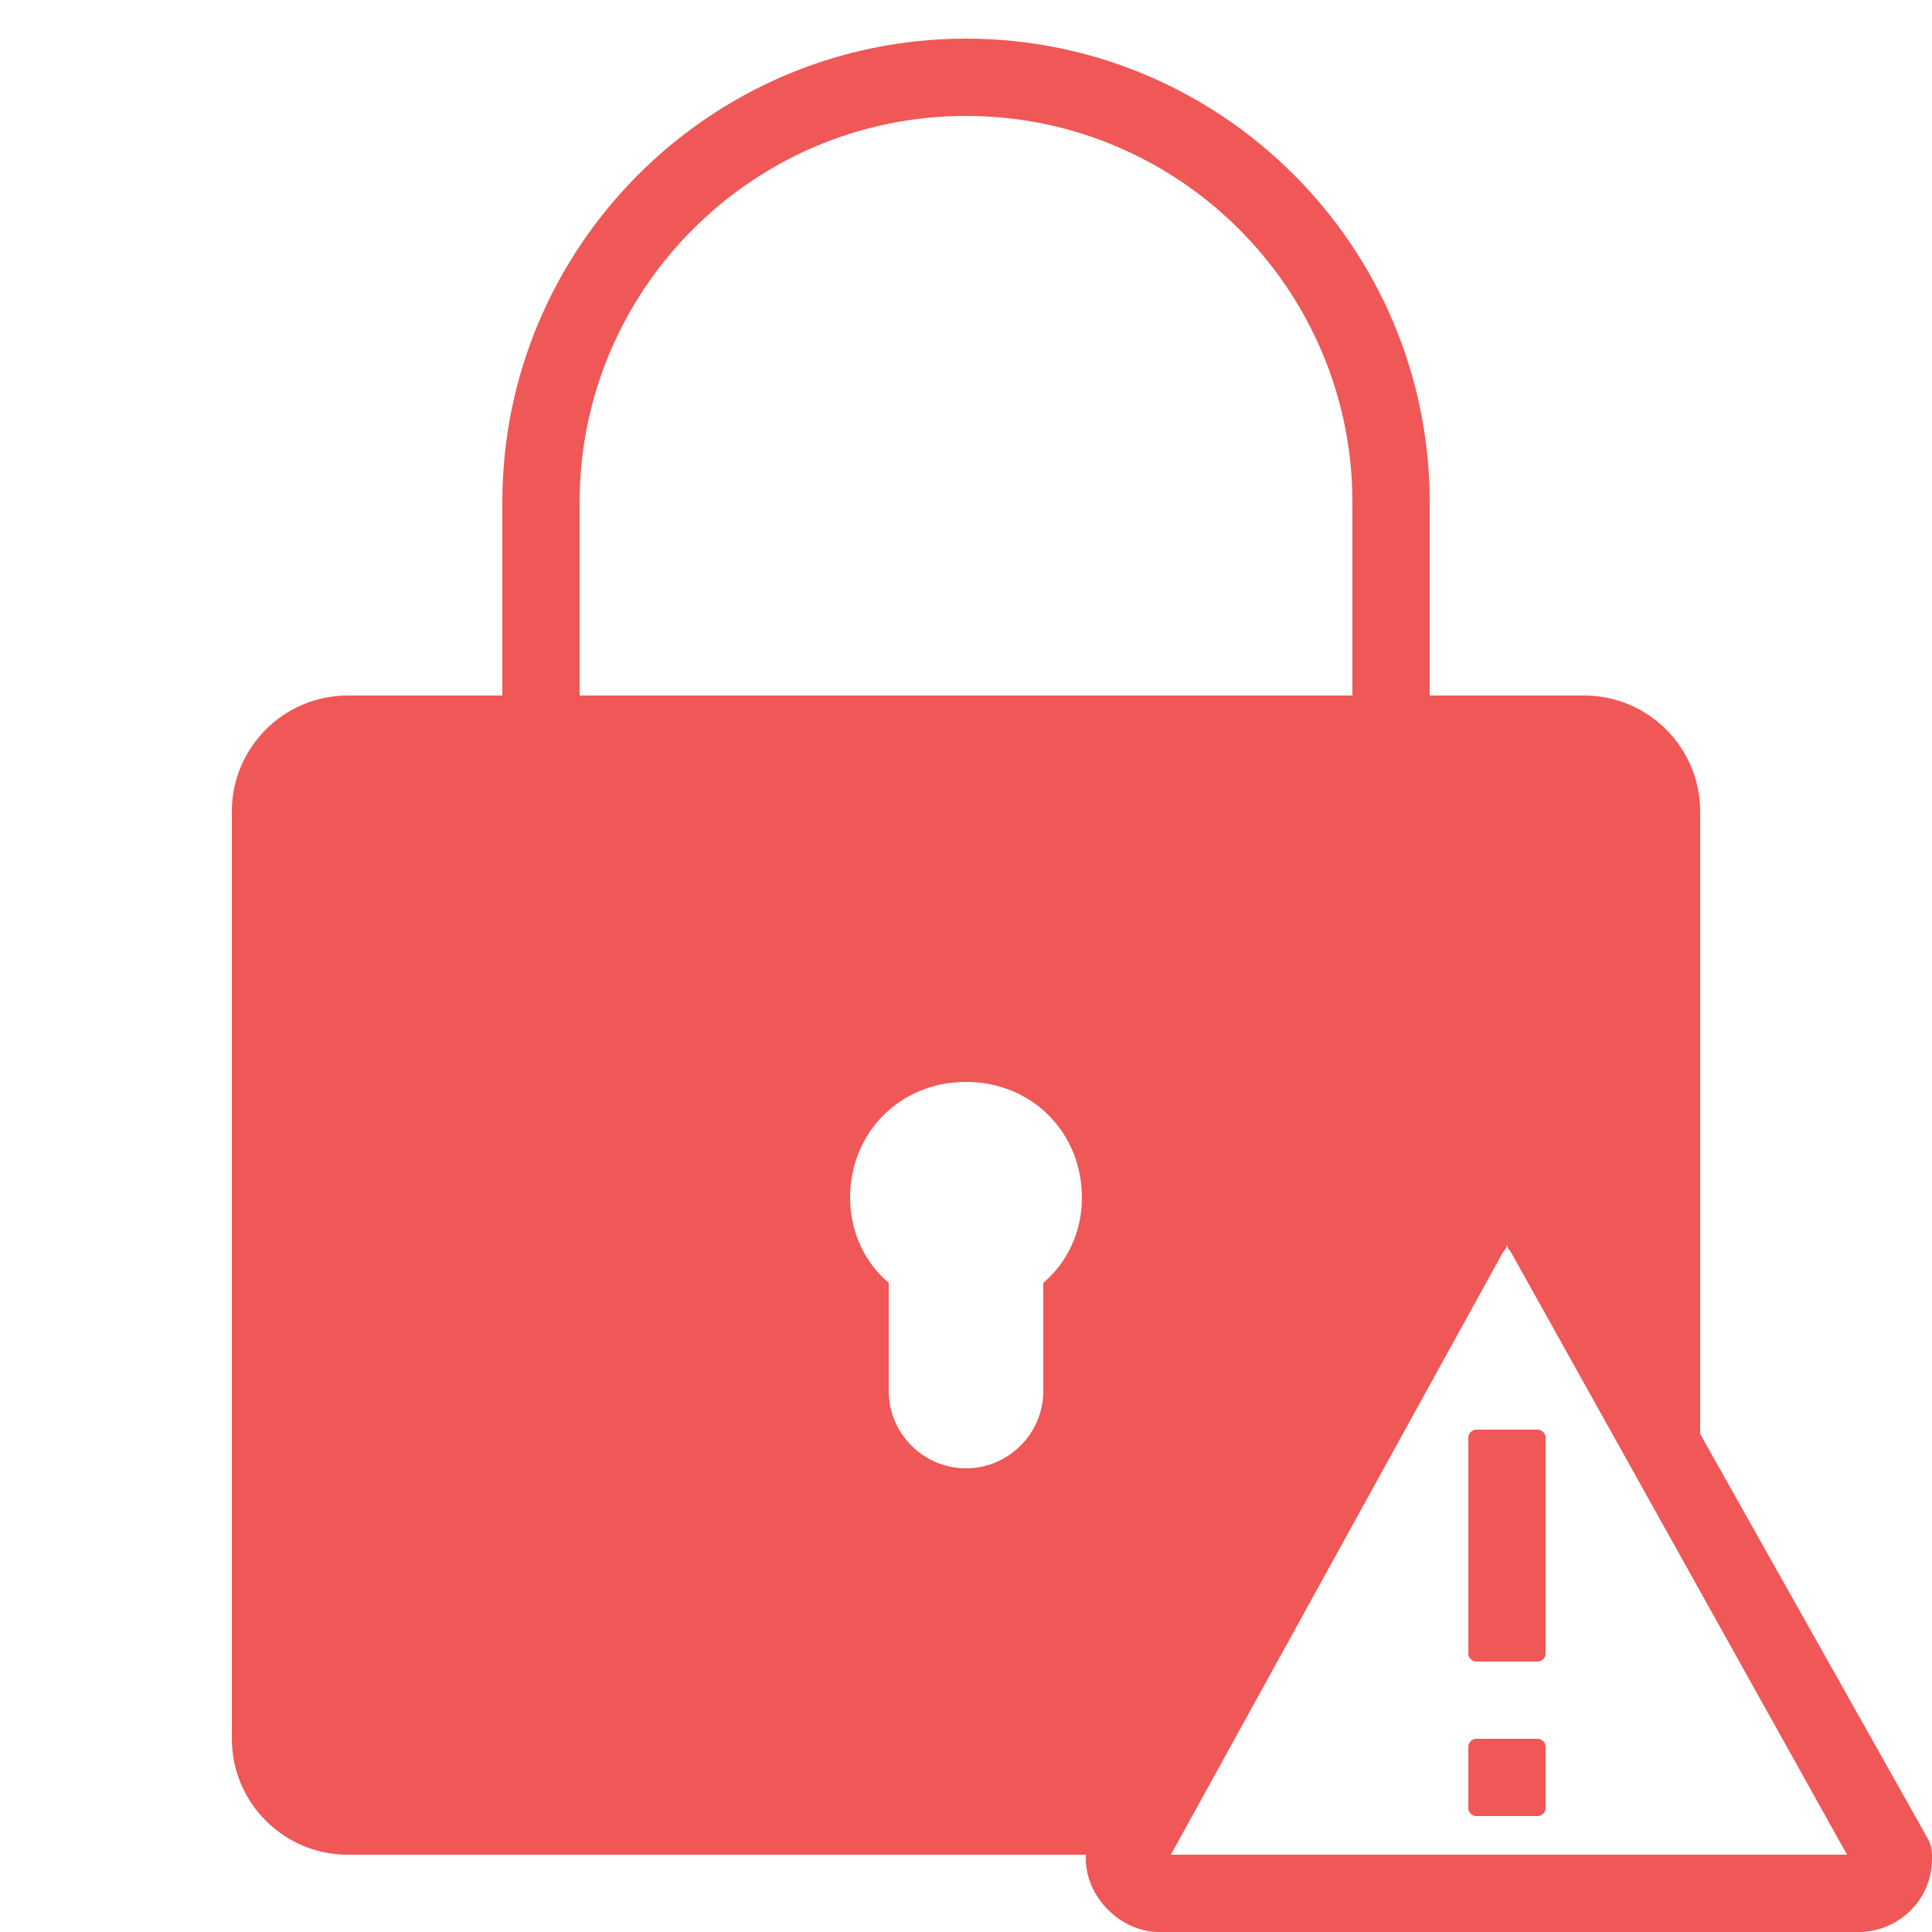 <?xml version="1.0" encoding="utf-8"?>
<svg xmlns="http://www.w3.org/2000/svg" viewBox="0 0 50 50">
    <path style="fill: #f05757" d="M 25 1 C 18.383 1 13 6.383 13 13 L 13 18 L 9 18 C 7.346 18 6 19.346 6 21 L 6 45 C 6 46.654 7.346 48 9 48 L 28.104 48 C 28.103 48.034 28.1 48.065 28.1 48.1 C 28.1 49.1 29 50 30 50 L 48.1 50 C 49.1 50 50 49.2 50 48.1 C 50 47.9 50 47.8 49.9 47.6 L 44 37.111 L 44 21 C 44 19.346 42.654 18 41 18 L 37 18 L 37 13 C 37 6.383 31.617 1 25 1 z M 25 3 C 30.514 3 35 7.486 35 13 L 35 18 L 15 18 L 15 13 C 15 7.486 19.486 3 25 3 z M 25 28 C 26.7 28 28 29.3 28 31 C 28 31.9 27.6 32.699 27 33.199 L 27 36 C 27 37.1 26.1 38 25 38 C 23.9 38 23 37.1 23 36 L 23 33.199 C 22.4 32.699 22 31.9 22 31 C 22 29.3 23.3 28 25 28 z M 39 32.199 C 39 32.299 39.1 32.4 39.1 32.4 L 47.801 48 L 30.301 48 L 38.9 32.4 C 38.9 32.4 39 32.299 39 32.199 z M 38.199 37 C 38.099 37 38 37.099 38 37.199 L 38 42.801 C 38 42.901 38.099 43 38.199 43 L 39.801 43 C 39.901 43 40 42.901 40 42.801 L 40 37.199 C 40 37.099 39.901 37 39.801 37 L 38.199 37 z M 38.199 45 C 38.099 45 38 45.099 38 45.199 L 38 46.801 C 38 46.901 38.099 47 38.199 47 L 39.801 47 C 39.901 47 40 46.901 40 46.801 L 40 45.199 C 40 45.099 39.901 45 39.801 45 L 38.199 45 z"></path>
</svg>